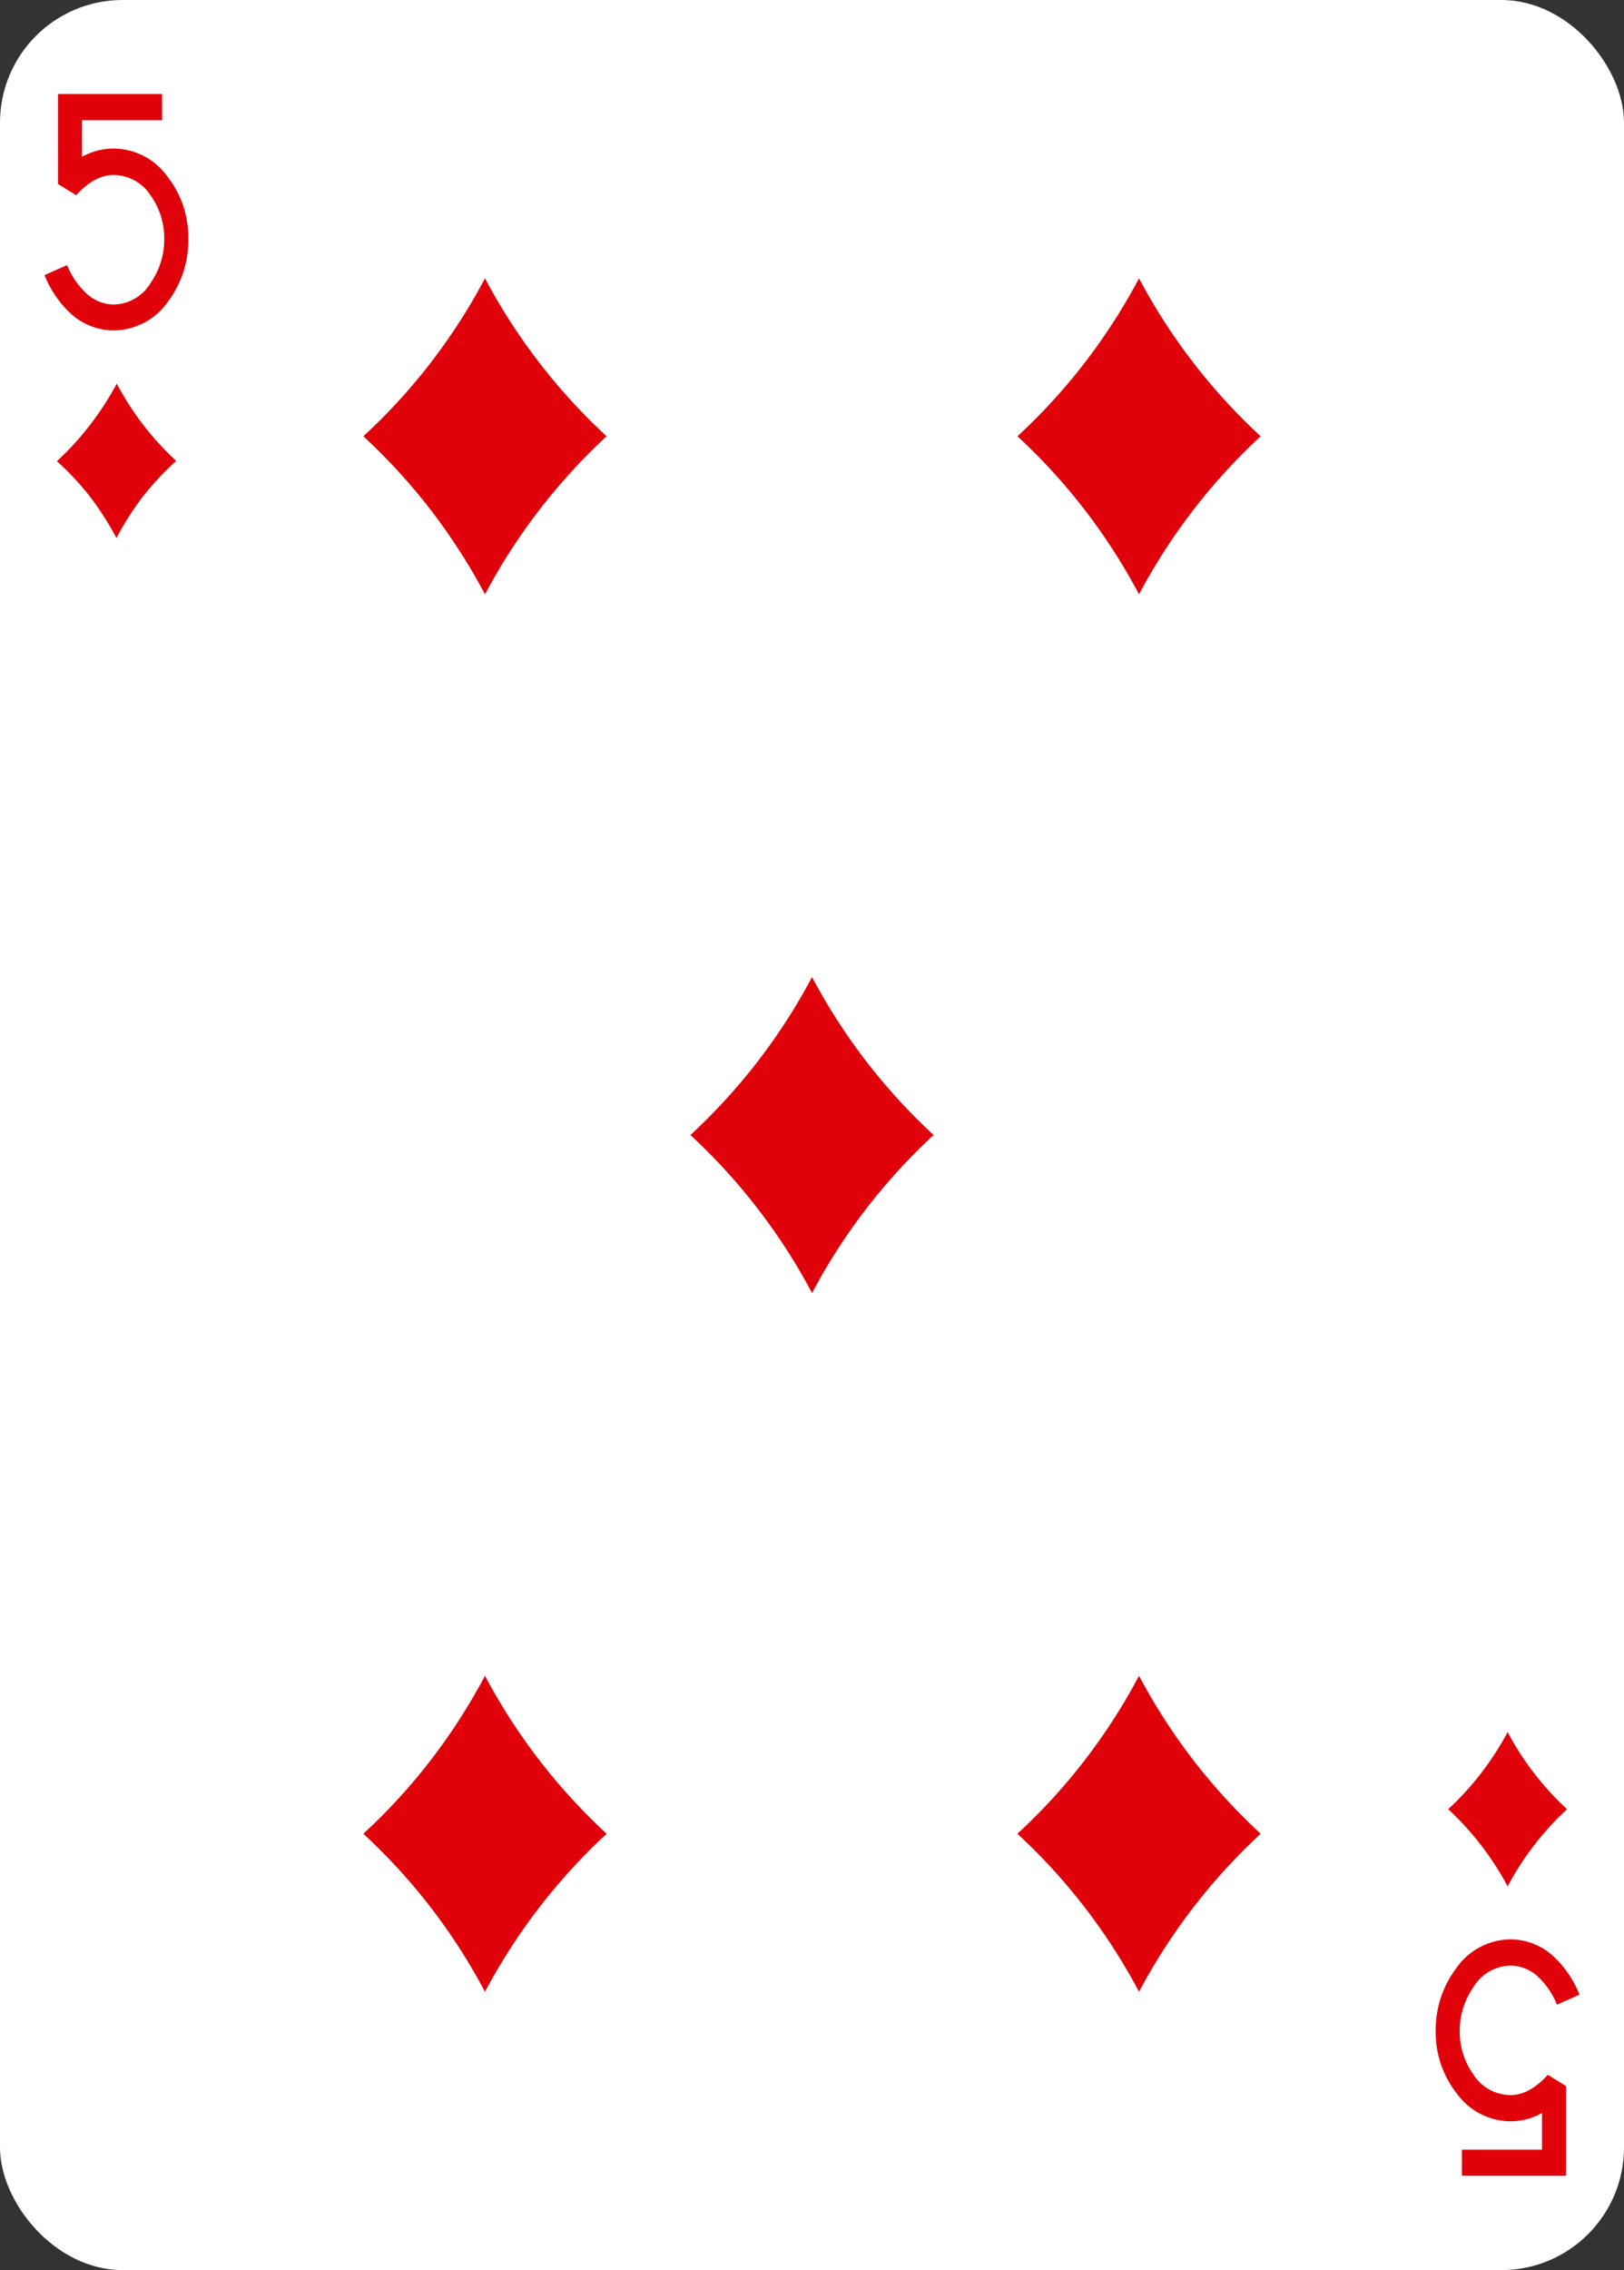 <svg xmlns="http://www.w3.org/2000/svg" viewBox="0 0 202.79 283.27"><rect x="0" y="0" width="202.79" height="283.27" fill="#333333" stroke="none"/><defs><style>.cls-1{fill:#fff;}.cls-2{fill:#e0010a;}</style></defs><g id="Réteg_2" data-name="Réteg 2"><g id="_ŽÓť_1" data-name="—ŽÓť_1"><rect class="cls-1" width="202.79" height="283.27" rx="15.31"/><path class="cls-2" d="M14.54,67.14A36.1,36.1,0,0,1,17.81,62,36.66,36.66,0,0,1,22,57.51a35.87,35.87,0,0,1-7.42-9.64A37.17,37.17,0,0,1,11.26,53a36.1,36.1,0,0,1-4.15,4.54A36.66,36.66,0,0,1,11.26,62,37.17,37.17,0,0,1,14.54,67.14Z"/><path class="cls-2" d="M188.26,216.13a36.59,36.59,0,0,1-7.42,9.63,36.59,36.59,0,0,1,7.42,9.63,35.49,35.49,0,0,1,3.27-5.09,36.1,36.1,0,0,1,4.15-4.54,36.1,36.1,0,0,1-4.15-4.54A35.49,35.49,0,0,1,188.26,216.13Z"/><path class="cls-2" d="M14.14,41.23a8,8,0,0,1-5.33-2.12,13.23,13.23,0,0,1-3.25-4.78l2.82-1.25a9.62,9.62,0,0,0,2.1,3.22A5.11,5.11,0,0,0,14.16,38a5.53,5.53,0,0,0,4.69-2.76,9.46,9.46,0,0,0,1.66-5.41,9.19,9.19,0,0,0-1.66-5.38,5.55,5.55,0,0,0-4.69-2.61c-1.57,0-3.13.85-4.65,2.52l-2.27-1.4V11.73h13V15h-10v4.56l.41-.2a7.91,7.91,0,0,1,3.46-.82,8.34,8.34,0,0,1,6.82,3.52,12.26,12.26,0,0,1,2.58,7.74A12.69,12.69,0,0,1,21,37.6,8.33,8.33,0,0,1,14.14,41.23Z"/><path class="cls-2" d="M188.65,242a7.94,7.94,0,0,1,5.33,2.12,13.11,13.11,0,0,1,3.25,4.78l-2.81,1.25a9.77,9.77,0,0,0-2.1-3.22,5.13,5.13,0,0,0-3.69-1.66,5.55,5.55,0,0,0-4.69,2.76,9.42,9.42,0,0,0-1.66,5.41,9.08,9.08,0,0,0,1.67,5.37,5.53,5.53,0,0,0,4.69,2.62c1.56,0,3.12-.85,4.64-2.53l2.27,1.41v11.19h-13v-3.26h10v-4.56l-.41.2a7.91,7.91,0,0,1-3.46.82,8.35,8.35,0,0,1-6.81-3.52,12.23,12.23,0,0,1-2.59-7.74,12.68,12.68,0,0,1,2.55-7.82A8.33,8.33,0,0,1,188.65,242Z"/><path class="cls-2" d="M60.56,74.16A74.36,74.36,0,0,1,75.75,54.44a73.29,73.29,0,0,1-8.48-9.28,73.67,73.67,0,0,1-6.71-10.43,74.42,74.42,0,0,1-6.7,10.43,73.3,73.3,0,0,1-8.49,9.28,74.15,74.15,0,0,1,8.49,9.29A74.42,74.42,0,0,1,60.56,74.16Z"/><path class="cls-2" d="M60.56,209.11a74.42,74.42,0,0,1-6.7,10.43,73.3,73.3,0,0,1-8.49,9.28,74.15,74.15,0,0,1,8.49,9.29,74.42,74.42,0,0,1,6.7,10.43,74.36,74.36,0,0,1,15.19-19.72,74.1,74.1,0,0,1-15.19-19.71Z"/><path class="cls-2" d="M101.4,161.35a74,74,0,0,1,15.18-19.72,73.79,73.79,0,0,1-15.18-19.71,74.1,74.1,0,0,1-15.19,19.71,74.15,74.15,0,0,1,8.48,9.29A73.67,73.67,0,0,1,101.4,161.35Z"/><path class="cls-2" d="M142.23,74.16a74.36,74.36,0,0,1,15.19-19.72,73.29,73.29,0,0,1-8.48-9.28,73.67,73.67,0,0,1-6.71-10.43,74.42,74.42,0,0,1-6.7,10.43,74,74,0,0,1-8.48,9.28,74,74,0,0,1,15.18,19.72Z"/><path class="cls-2" d="M142.23,209.11a74.42,74.42,0,0,1-6.7,10.43,73.3,73.3,0,0,1-8.49,9.28,73.81,73.81,0,0,1,15.19,19.72,74.36,74.36,0,0,1,15.19-19.72,74.1,74.1,0,0,1-15.19-19.71Z"/></g></g></svg>